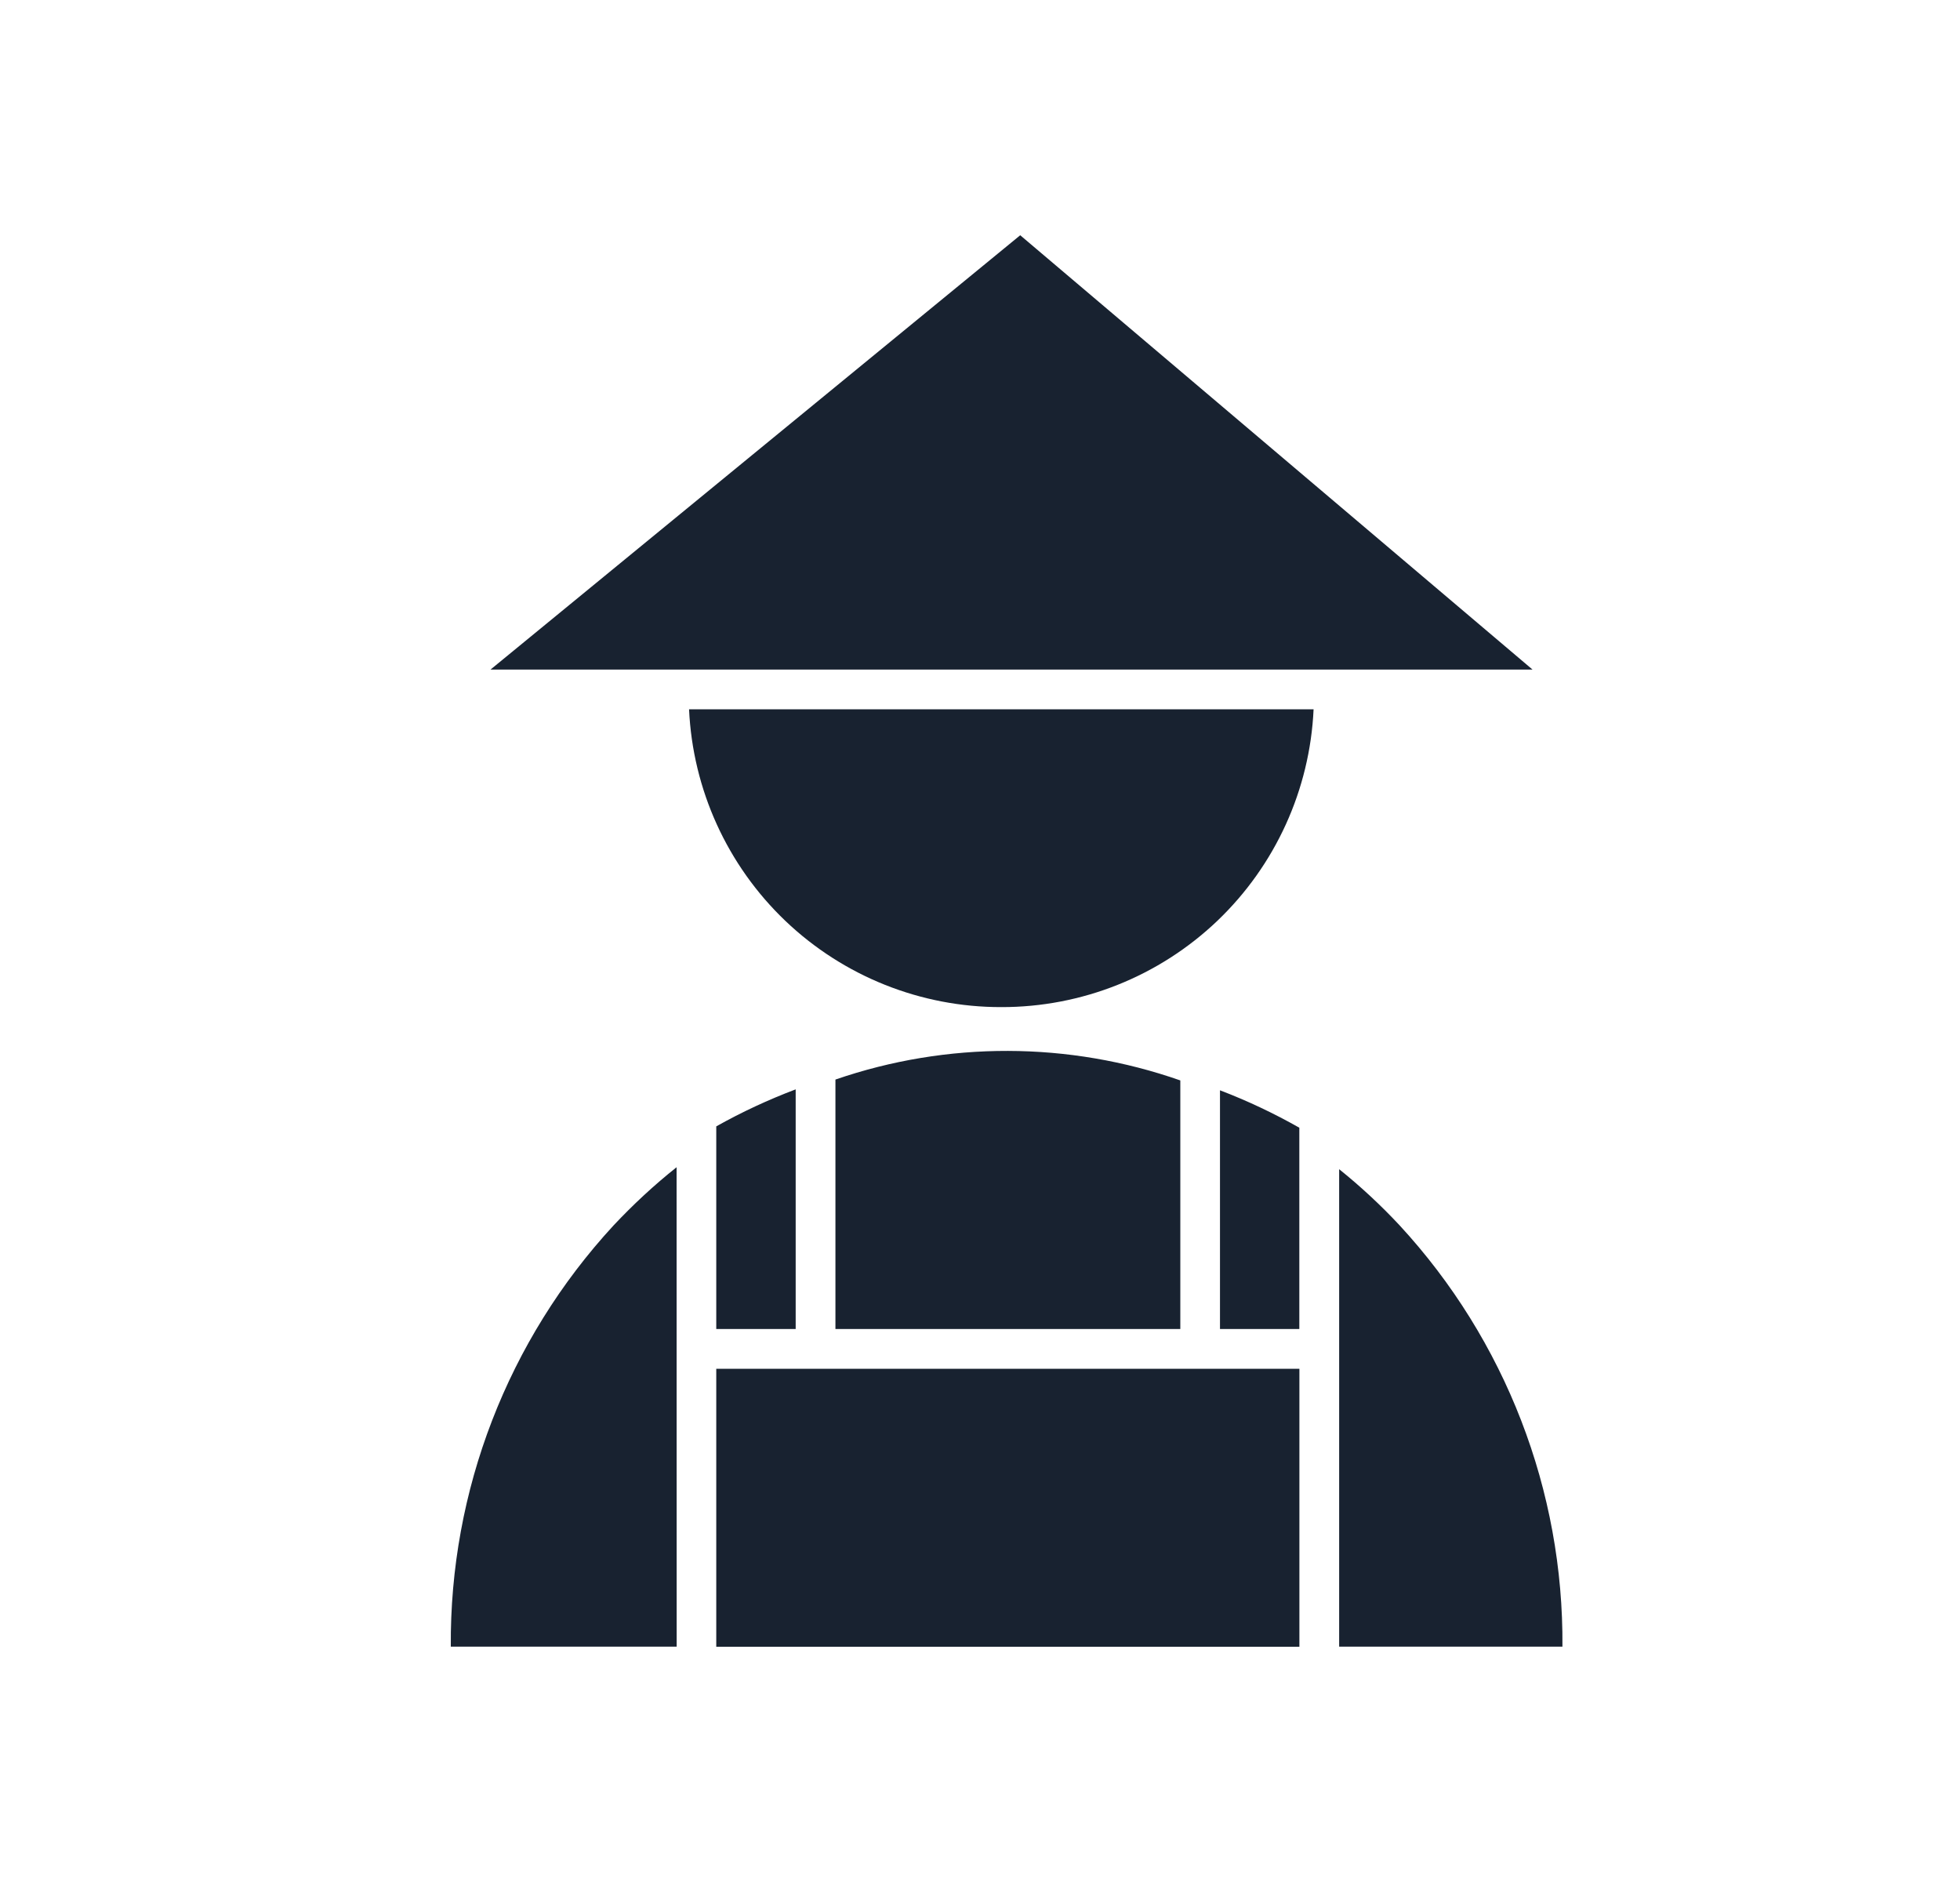 <svg width="25" height="24" viewBox="0 0 25 24" fill="none" xmlns="http://www.w3.org/2000/svg">
<path d="M12.772 12.843C11.746 12.845 10.76 12.451 10.018 11.744C9.276 11.036 8.836 10.069 8.789 9.045H16.755C16.708 10.07 16.268 11.036 15.526 11.744C14.784 12.451 13.797 12.845 12.772 12.843Z" fill="#182230"/>
<path d="M19.929 20.999H17.081V14.91C17.355 15.13 17.613 15.37 17.853 15.627C19.202 17.089 19.945 19.01 19.929 20.999ZM8.631 20.999H5.75C5.735 19.01 6.477 17.089 7.826 15.627C8.076 15.361 8.344 15.112 8.63 14.885L8.631 20.999ZM15.055 16.948H10.656V13.767C12.082 13.276 13.632 13.28 15.055 13.778V16.948Z" fill="#182230"/>
<path d="M13.013 3L19.548 8.539H6.256L13.013 3Z" fill="#182230"/>
<path d="M9.136 21V17.455H16.574V21H9.136ZM15.561 16.948V13.904C15.91 14.037 16.248 14.197 16.573 14.381V16.948H15.561ZM9.136 16.948V14.364C9.462 14.181 9.8 14.024 10.149 13.892V16.948H9.136Z" fill="#182230"/>
</svg>

